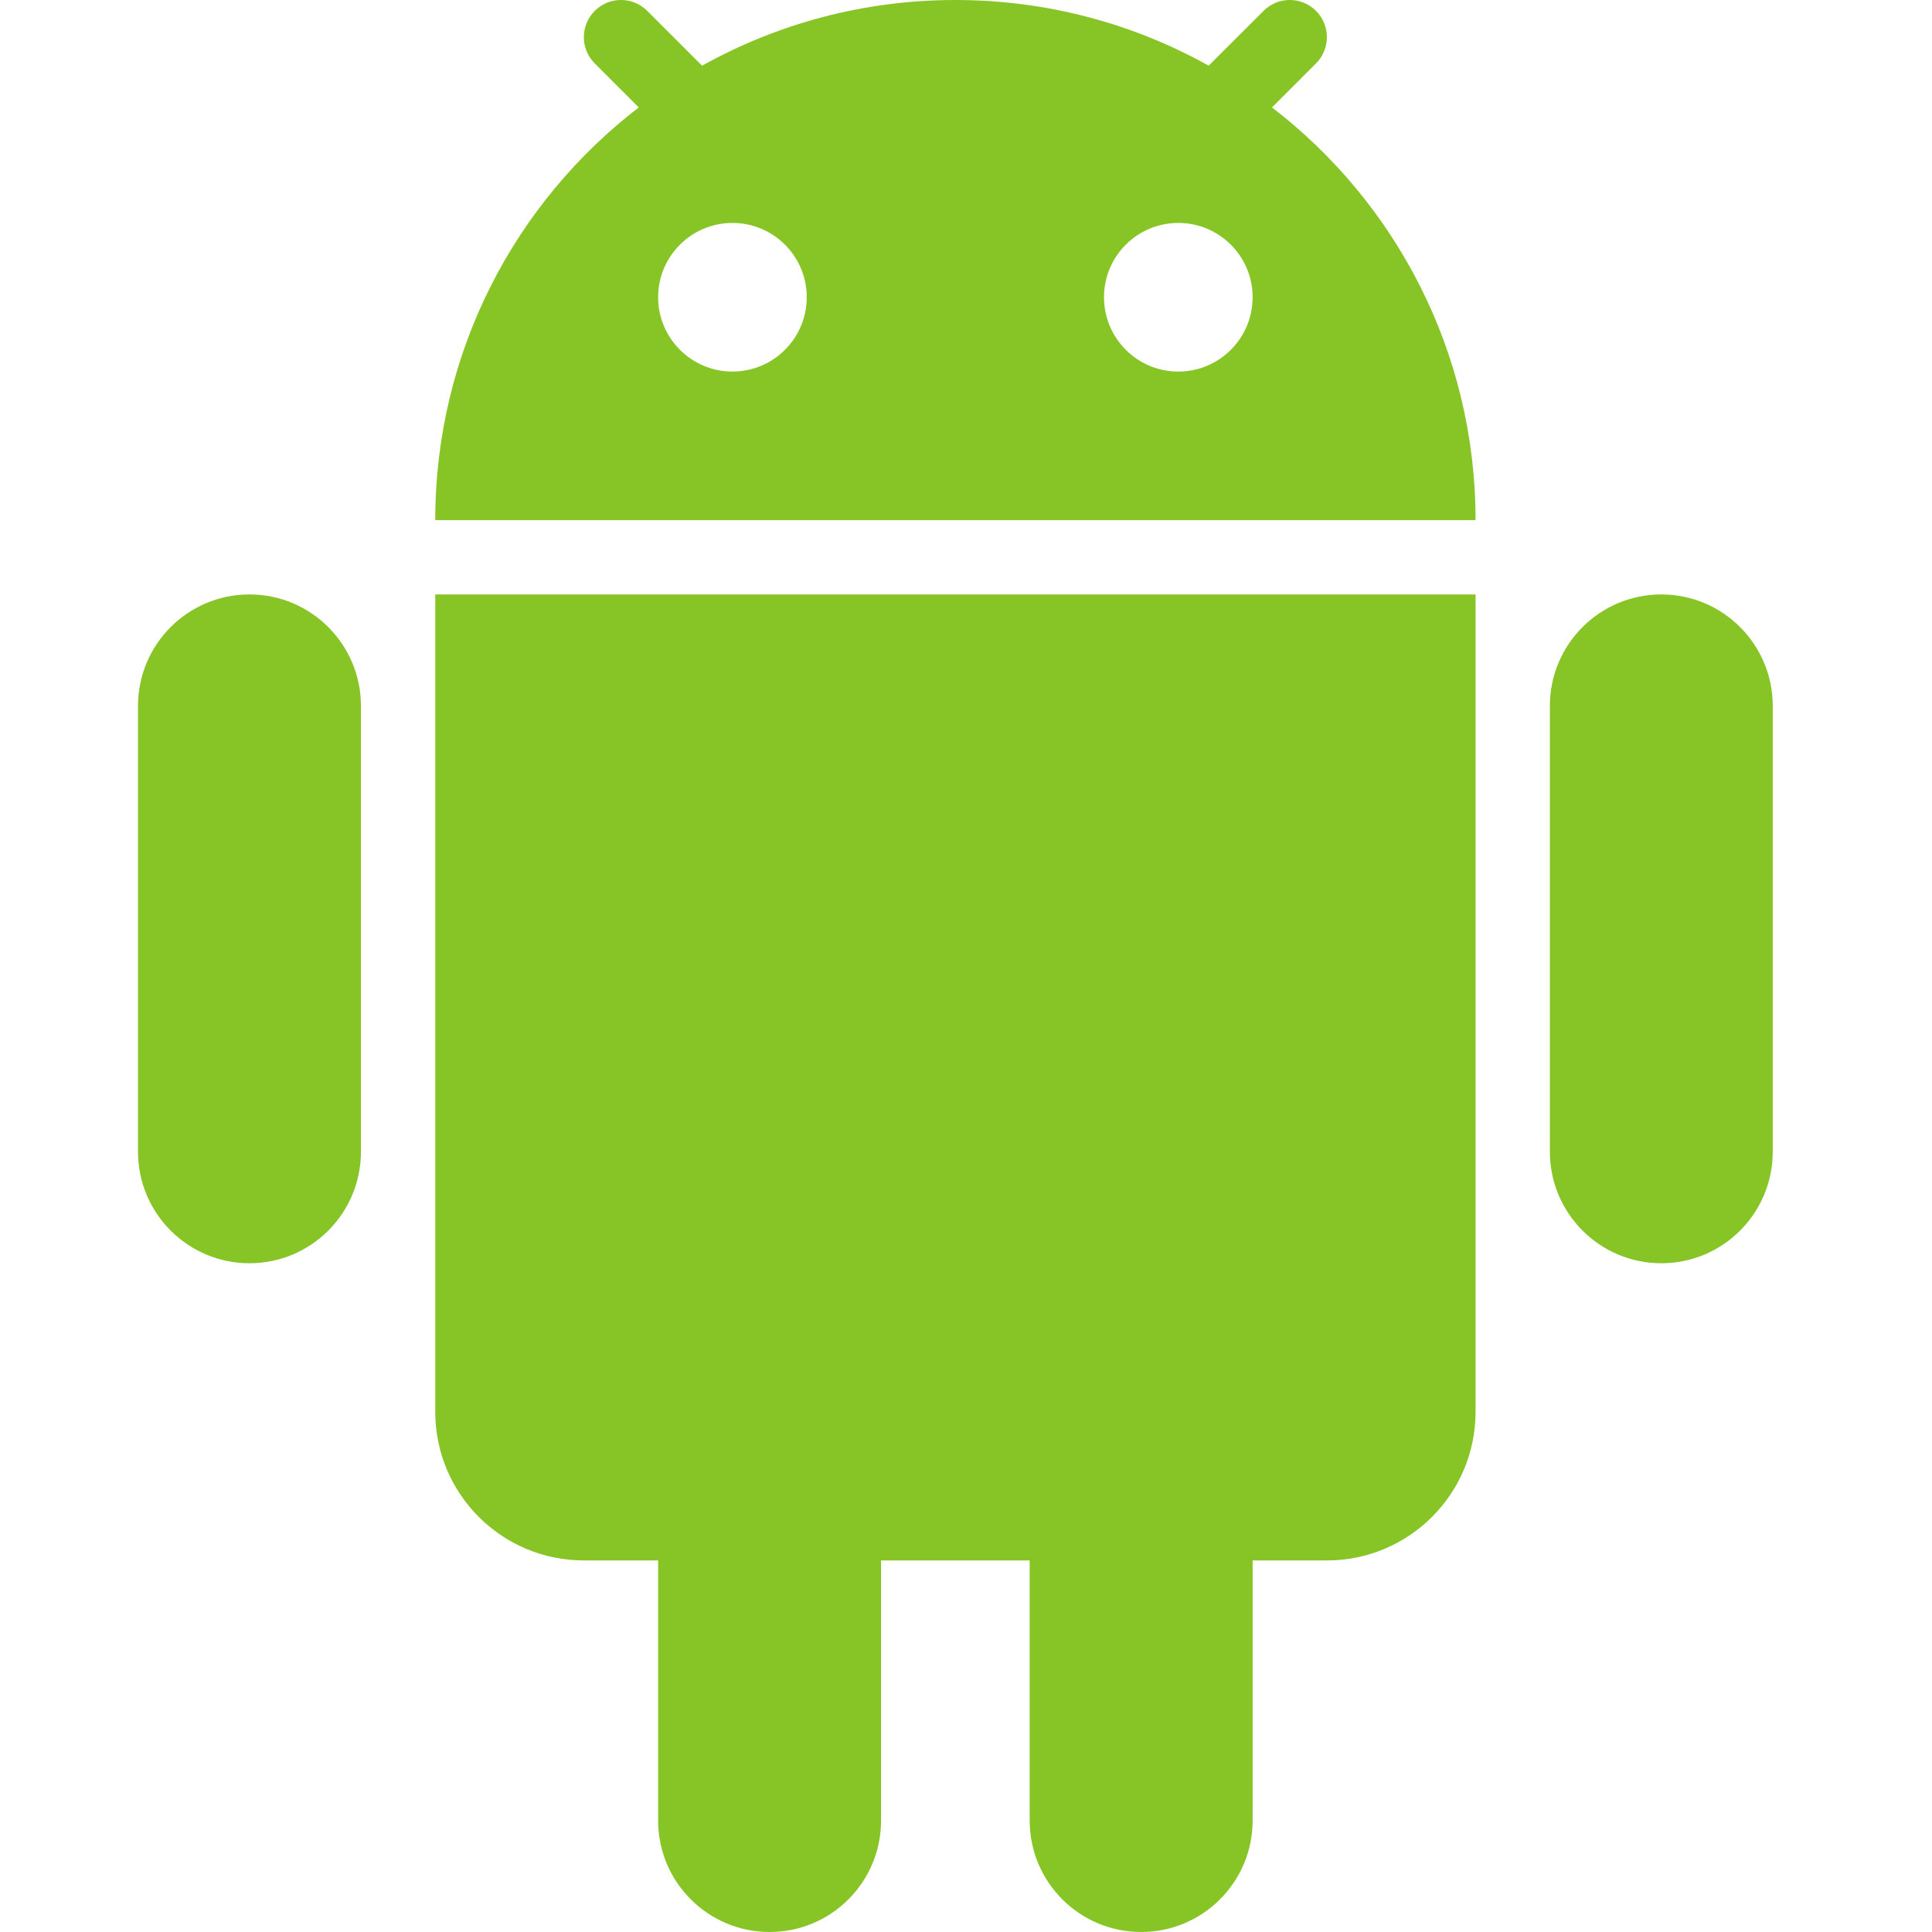 <svg width="28" height="28" viewBox="0 0 28 28" fill="none" xmlns="http://www.w3.org/2000/svg">
<path fill-rule="evenodd" clip-rule="evenodd" d="M10.175 0.952C11.262 0.346 12.514 0 13.846 0C15.179 0 16.431 0.346 17.517 0.952L18.312 0.158C18.522 -0.053 18.863 -0.053 19.073 0.158C19.283 0.368 19.283 0.709 19.073 0.919L18.435 1.557C20.229 2.935 21.385 5.102 21.385 7.538H6.308C6.308 5.102 7.464 2.935 9.257 1.557L8.619 0.919C8.409 0.709 8.409 0.368 8.619 0.158C8.83 -0.053 9.17 -0.053 9.381 0.158L10.175 0.952ZM11.692 4.308C11.692 4.902 11.21 5.385 10.615 5.385C10.021 5.385 9.538 4.902 9.538 4.308C9.538 3.713 10.021 3.231 10.615 3.231C11.21 3.231 11.692 3.713 11.692 4.308ZM17.077 5.385C17.672 5.385 18.154 4.902 18.154 4.308C18.154 3.713 17.672 3.231 17.077 3.231C16.482 3.231 16 3.713 16 4.308C16 4.902 16.482 5.385 17.077 5.385Z" fill="#87C527"/>
<path d="M2 10.231C2 9.339 2.723 8.615 3.615 8.615C4.508 8.615 5.231 9.339 5.231 10.231V16.692C5.231 17.584 4.508 18.308 3.615 18.308C2.723 18.308 2 17.584 2 16.692V10.231Z" fill="#87C527"/>
<path d="M9.538 22.615V26.385C9.538 27.277 10.262 28 11.154 28C12.046 28 12.769 27.277 12.769 26.385V22.615H14.923V26.385C14.923 27.277 15.646 28 16.538 28C17.431 28 18.154 27.277 18.154 26.385V22.615H19.231C20.42 22.615 21.385 21.651 21.385 20.462V8.615H6.308V20.462C6.308 21.651 7.272 22.615 8.462 22.615H9.538Z" fill="#87C527"/>
<path d="M22.462 10.231C22.462 9.339 23.185 8.615 24.077 8.615C24.969 8.615 25.692 9.339 25.692 10.231V16.692C25.692 17.584 24.969 18.308 24.077 18.308C23.185 18.308 22.462 17.584 22.462 16.692V10.231Z" fill="#87C527"/>
</svg>
